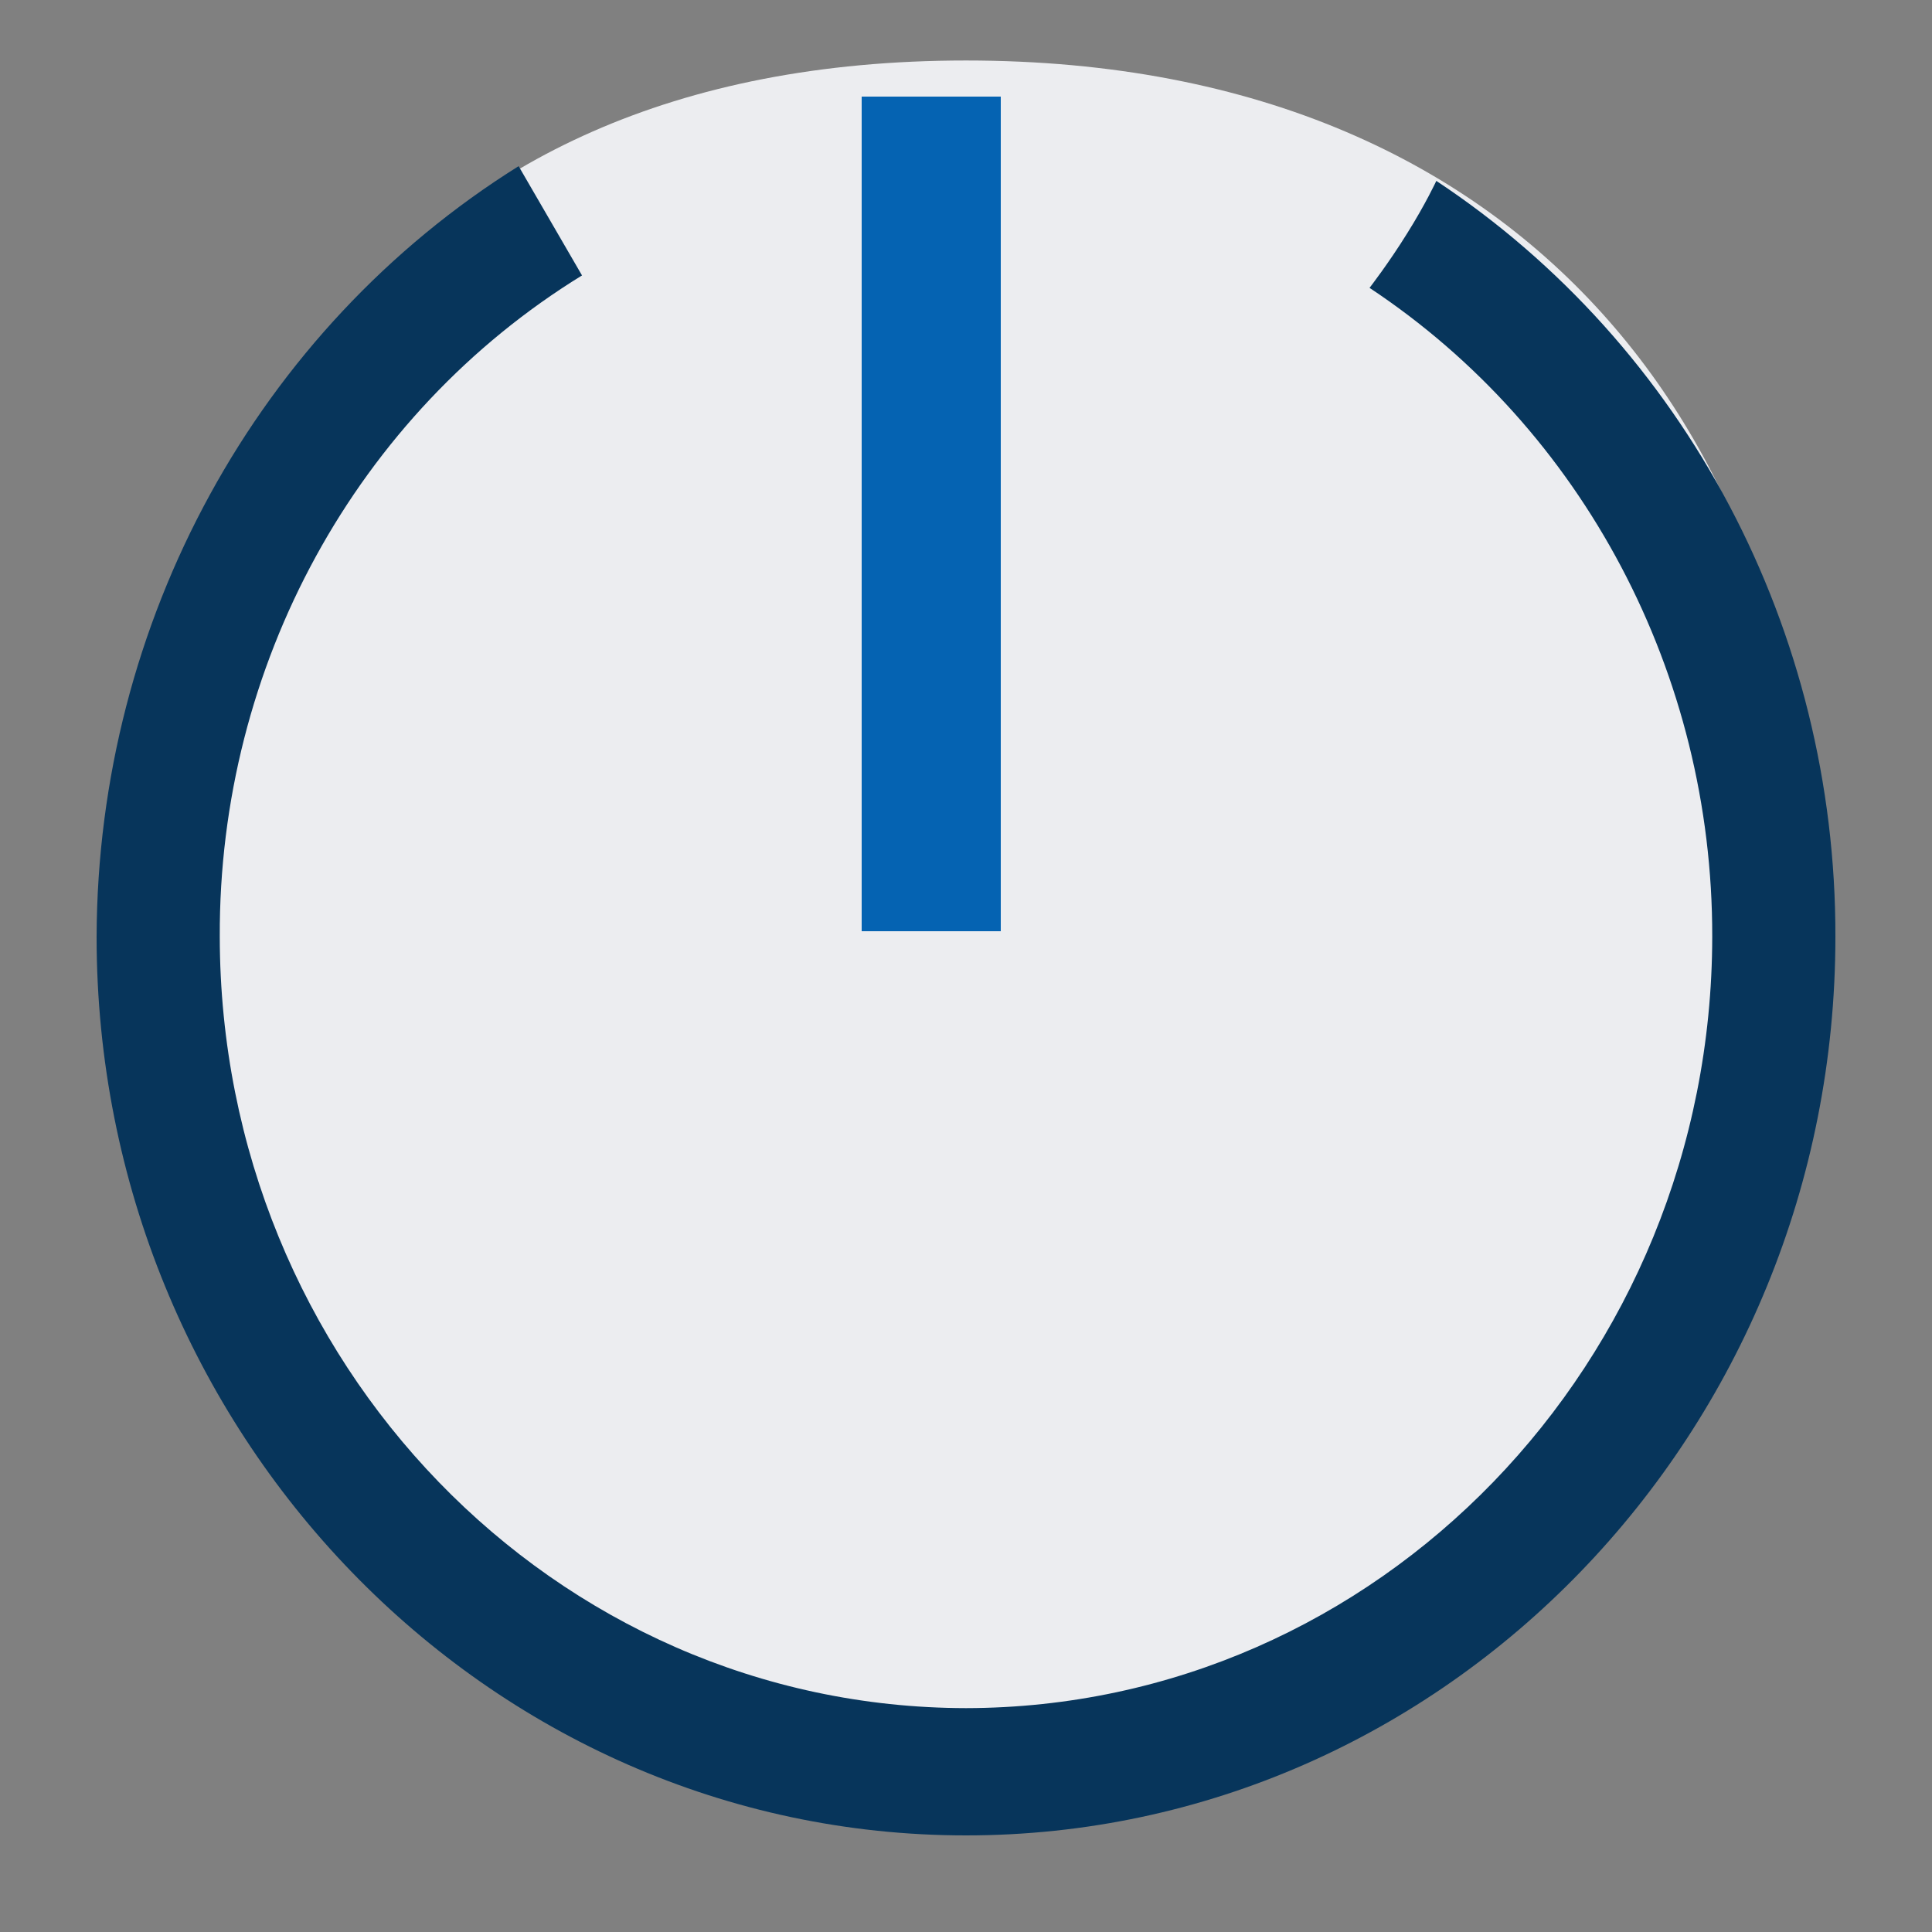 <?xml version="1.0" standalone="no"?><!DOCTYPE svg PUBLIC "-//W3C//DTD SVG 1.1//EN" "http://www.w3.org/Graphics/SVG/1.1/DTD/svg11.dtd"><svg t="1678542681709" class="icon" viewBox="0 0 1024 1024" version="1.1" xmlns="http://www.w3.org/2000/svg" p-id="20295" xmlns:xlink="http://www.w3.org/1999/xlink" width="200" height="200"><rect x="0" y="0" width="1024" height="1024" fill="#808080" stroke="none"/><path d="M512 939.968c229.76 0 448-230.208 448-459.968C960 250.24 822.784 32.064 512 32.064S84.032 250.304 84.032 480c0 229.76 198.208 459.968 427.968 459.968z" fill="#ECEDF0" p-id="20296"></path><path d="M308.48 145.984c-119.552 73.472-192.576 206.784-192 350.528 0.256 225.664 177.216 408.512 395.52 408.832 218.304-0.32 395.264-183.168 395.52-408.832 0.256-139.2-68.288-268.864-181.632-343.936 0 0 10.112-13.056 19.84-28.736 9.856-15.68 15.552-27.968 15.552-27.968 132.096 87.424 211.84 238.528 211.52 400.64 0 262.592-206.72 476.288-460.8 476.288S51.2 759.04 51.2 496.512c0.512-167.168 85.248-321.92 223.68-408.448" fill="#07355B" p-id="20297"></path><path d="M456.704 51.2h73.728v442.368H456.704z" fill="#0563B2" p-id="20298"></path></svg>